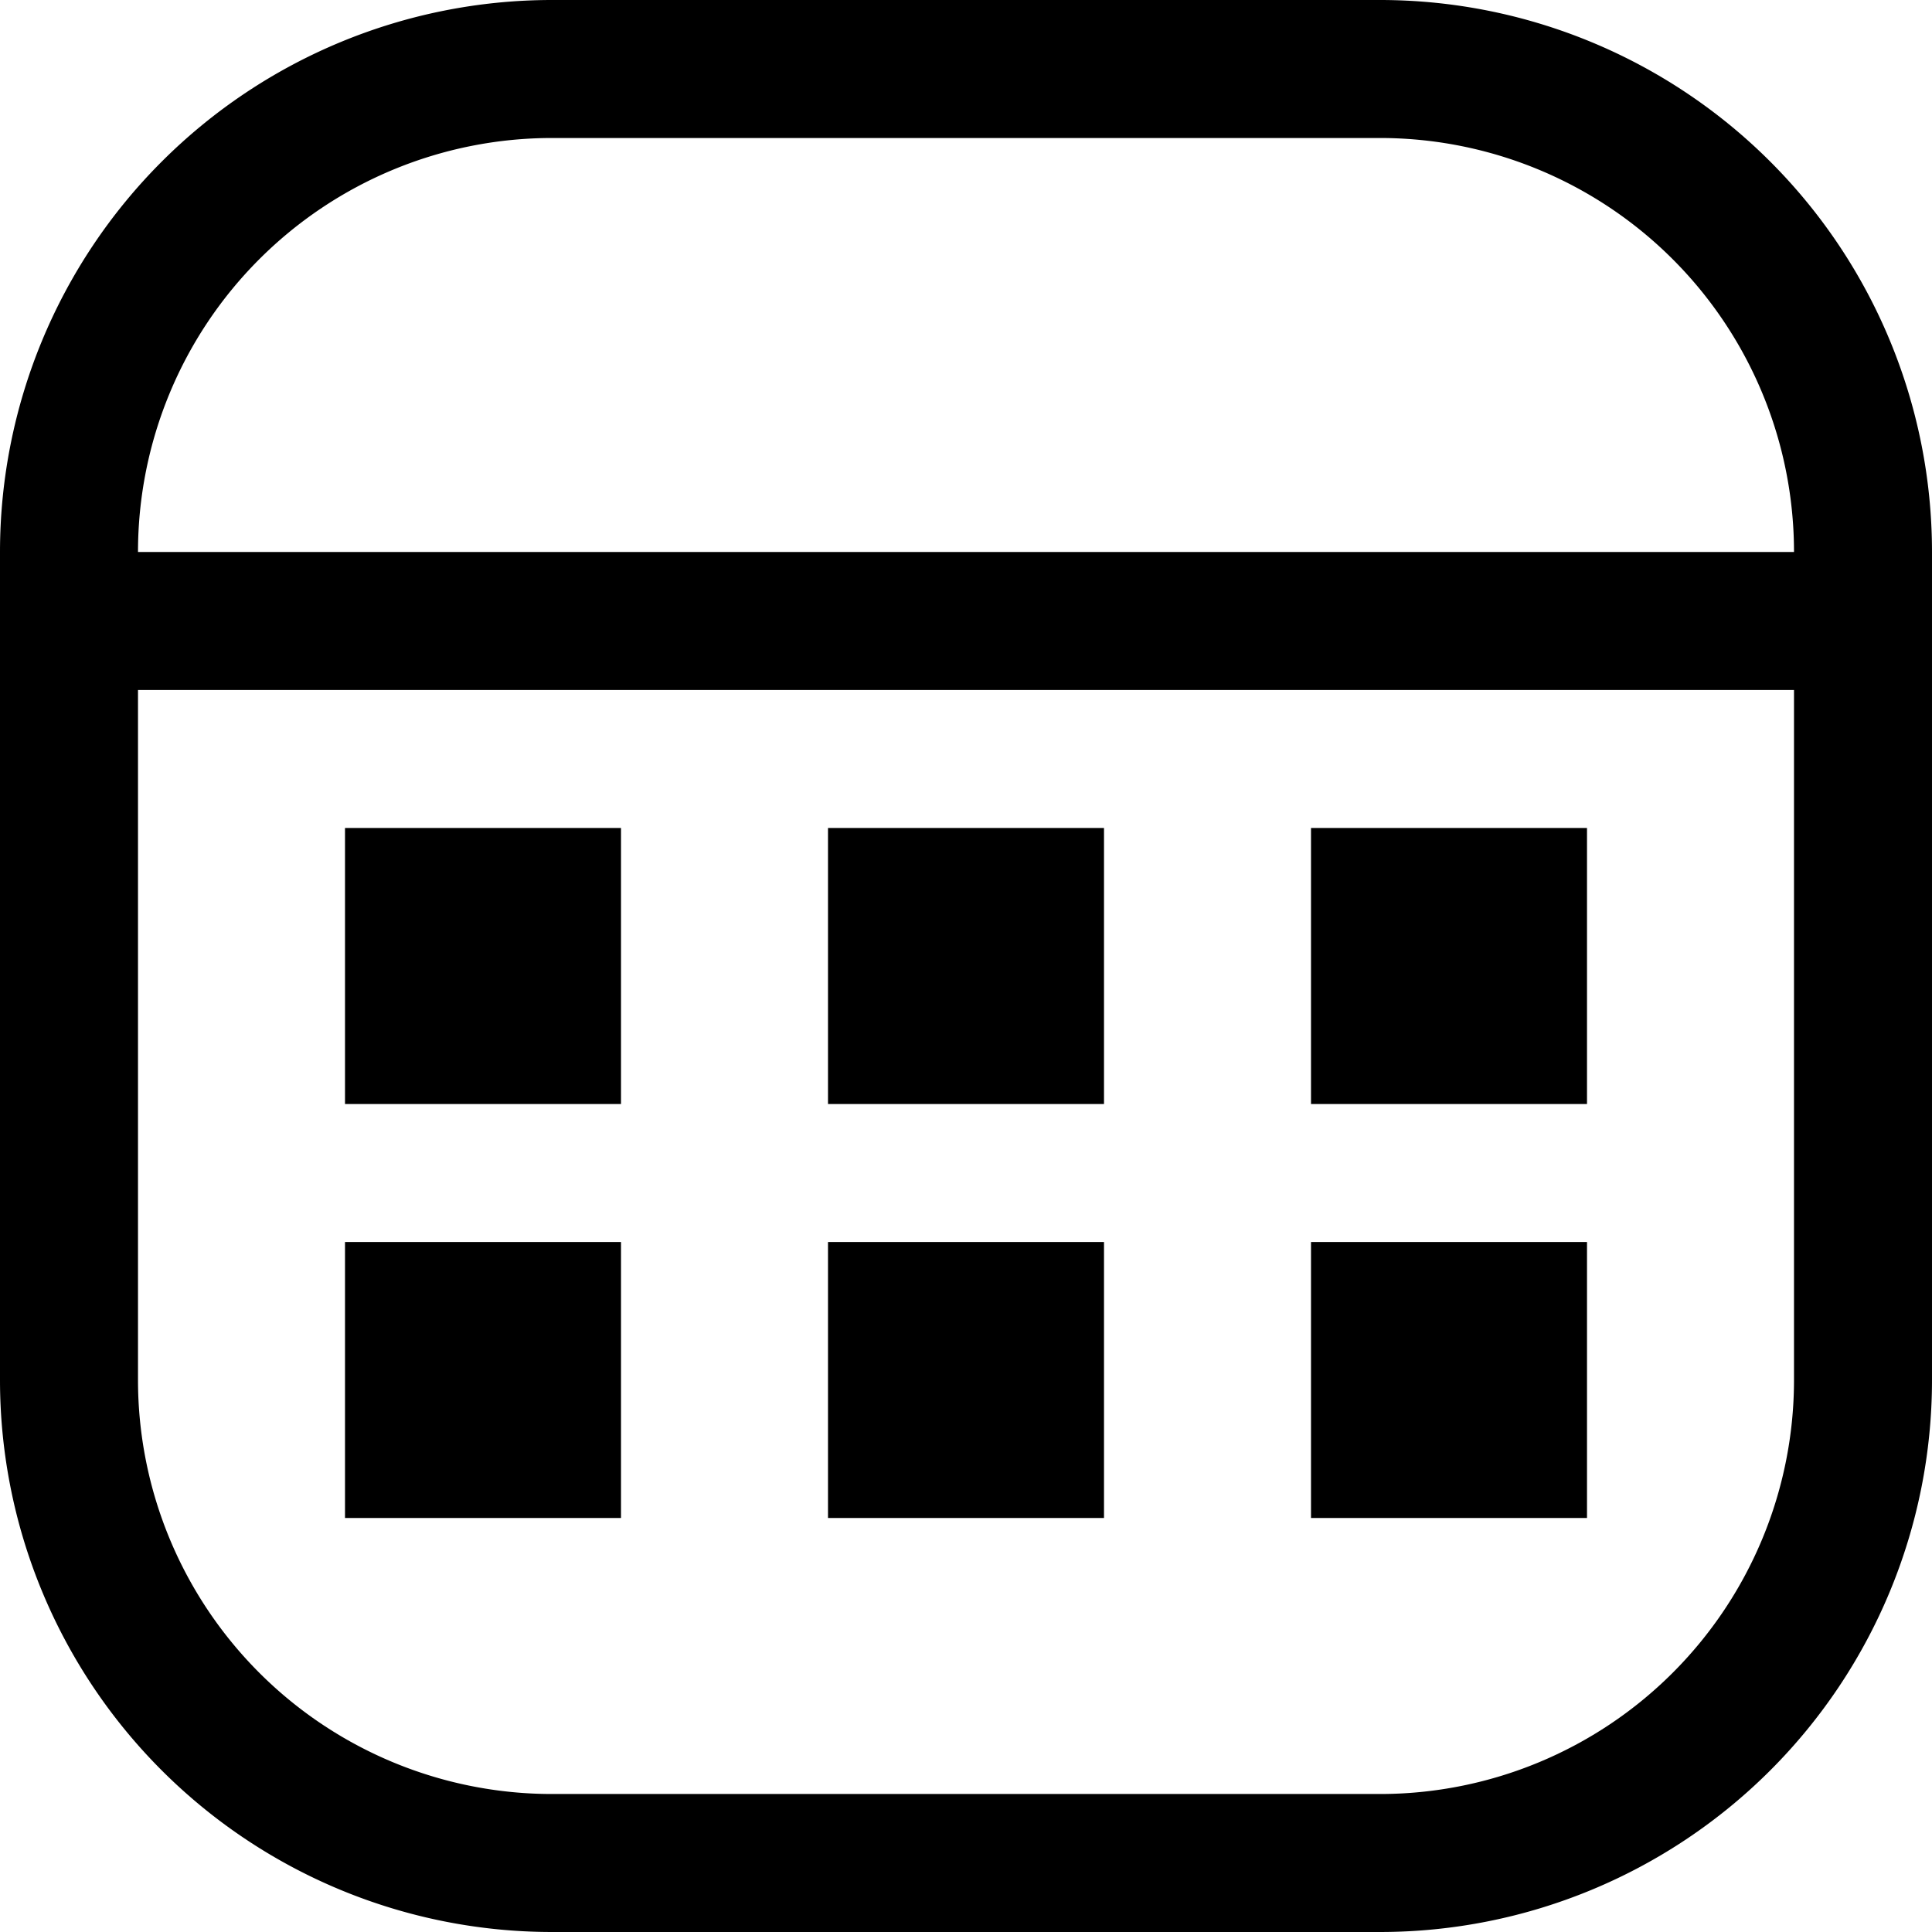 <?xml version="1.0" standalone="no"?><!DOCTYPE svg PUBLIC "-//W3C//DTD SVG 1.1//EN" "http://www.w3.org/Graphics/SVG/1.1/DTD/svg11.dtd"><svg t="1592750081612" class="icon" viewBox="0 0 1024 1024" version="1.1" xmlns="http://www.w3.org/2000/svg" p-id="1514" xmlns:xlink="http://www.w3.org/1999/xlink" width="200" height="200"><defs><style type="text/css"></style></defs><path d="M950.857 292.571a219.429 219.429 0 0 0-219.429-219.429H292.571a219.429 219.429 0 0 0-219.429 219.429h877.714z m0 73.143H73.143v365.714a219.429 219.429 0 0 0 219.429 219.429h438.857a219.429 219.429 0 0 0 219.429-219.429V365.714zM292.571 0h438.857a292.571 292.571 0 0 1 292.571 292.571v438.857a292.571 292.571 0 0 1-292.571 292.571H292.571a292.571 292.571 0 0 1-292.571-292.571V292.571a292.571 292.571 0 0 1 292.571-292.571zM182.857 585.143V438.857h146.286v146.286h-146.286z m0 219.429V658.286h146.286v146.286h-146.286zM438.857 585.143V438.857h146.286v146.286H438.857z m0 219.429V658.286h146.286v146.286H438.857z m256-219.429V438.857h146.286v146.286h-146.286z m0 219.429V658.286h146.286v146.286h-146.286z" p-id="1515"></path></svg>